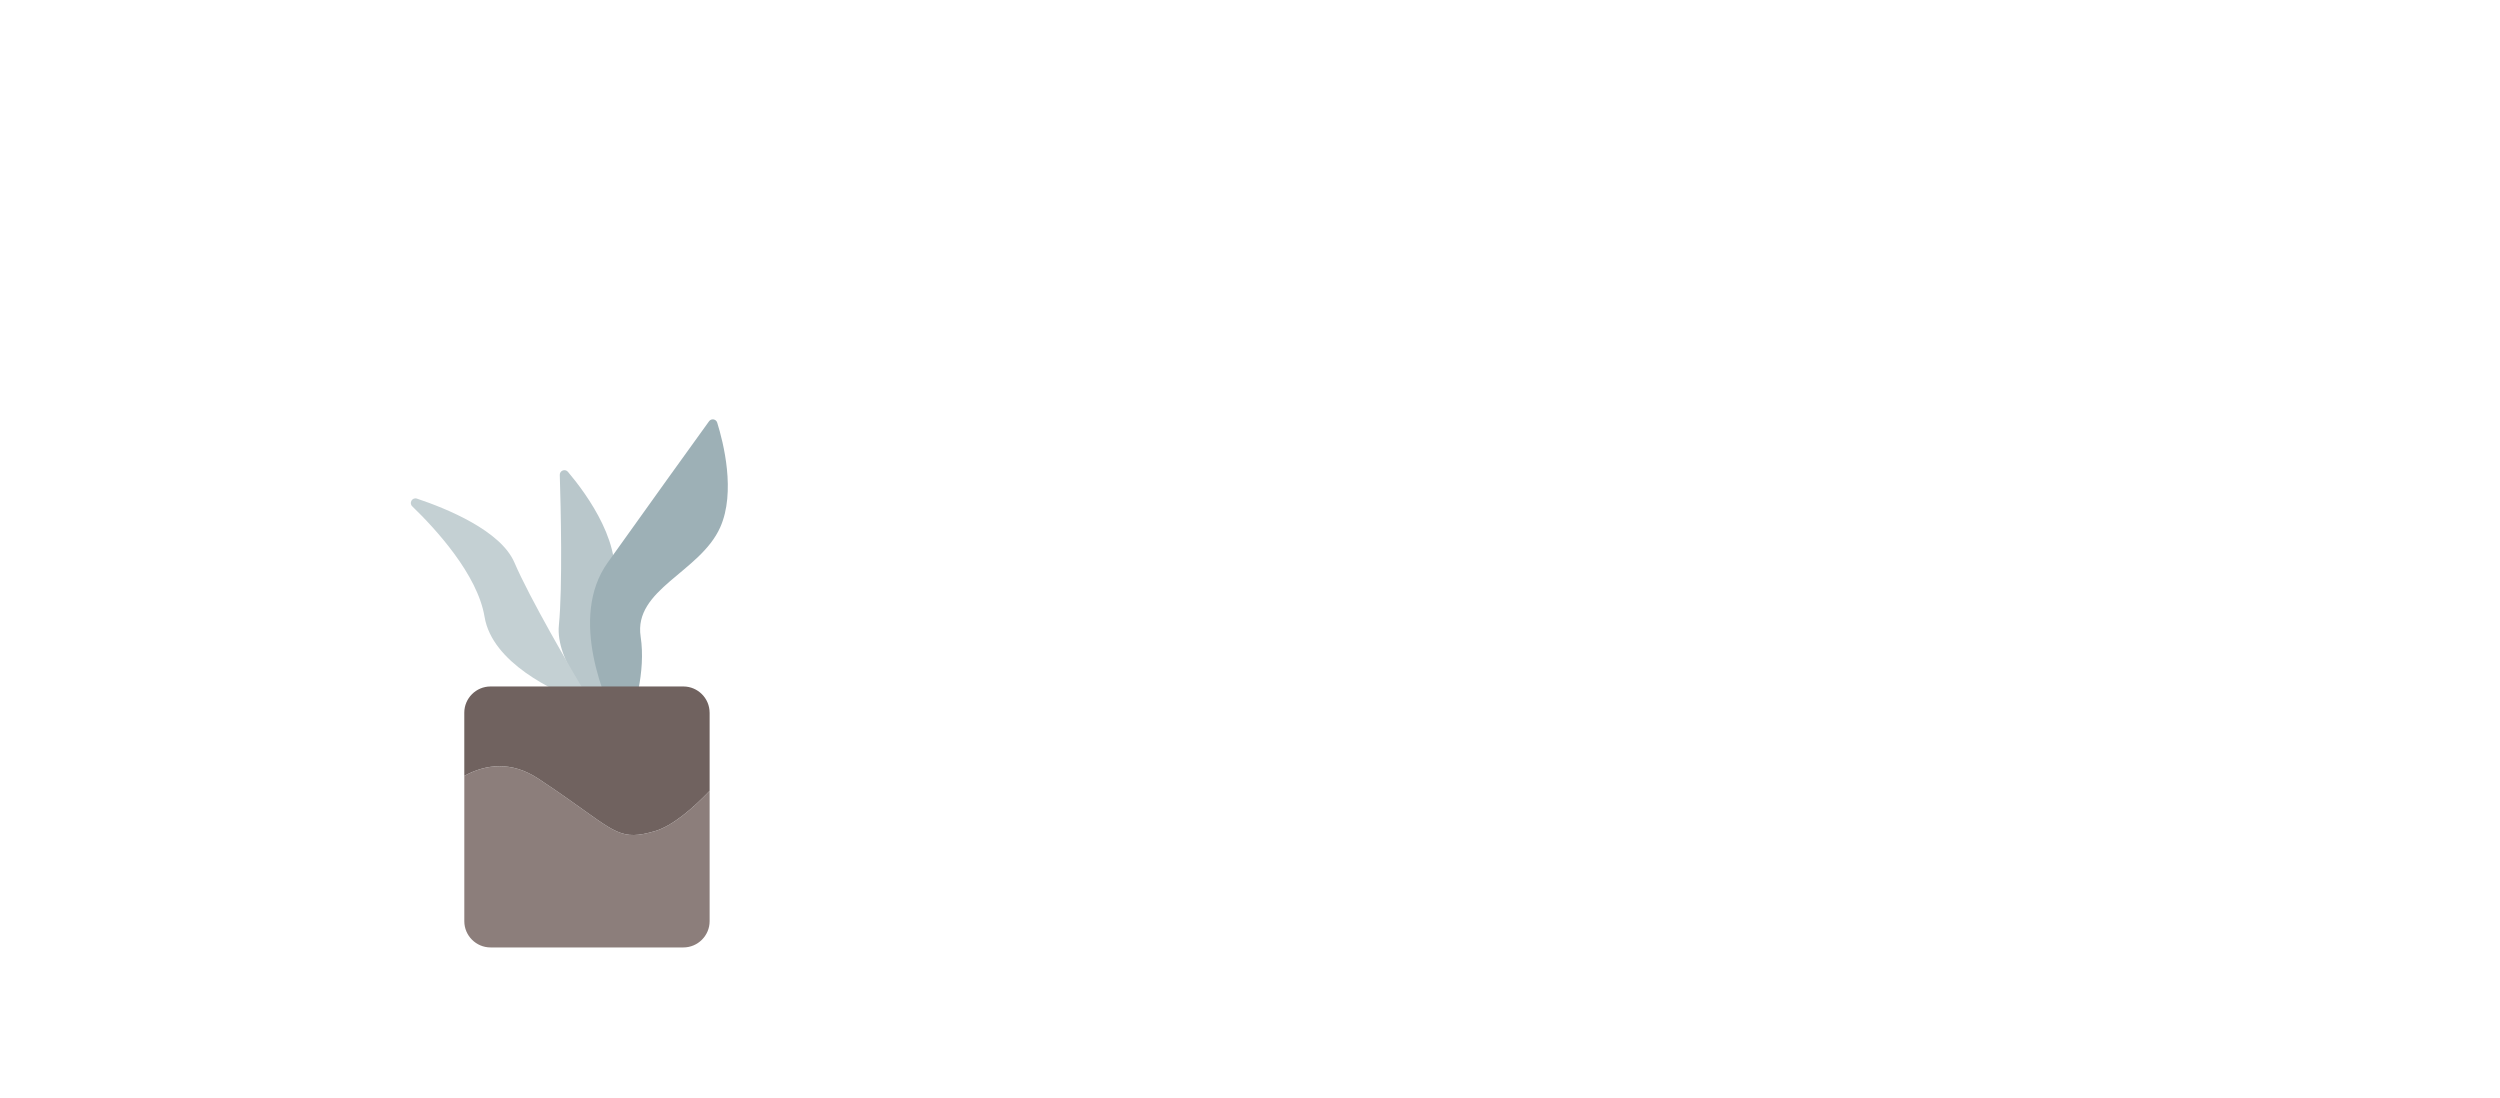 <?xml version="1.0" encoding="UTF-8"?>
<svg id="Layer_1" xmlns="http://www.w3.org/2000/svg" viewBox="0 0 1366 600">
<defs>
<style>.cls-1{fill:#9db0b6;}.cls-2{fill:#c4d0d3;}.cls-3{fill:#70625f;}.cls-4{fill:#b9c7cb;}.cls-5{fill:#8c7e7b;}
<![CDATA[

        @keyframes plant01_anim
        {
            0%
            {
                transform: rotate(0deg); 
            }
            
            50%
            {
                transform: rotate(30deg);
            }
            75%
            {
                transform: rotate(-30deg);
            }
            100%
            {
                transform: rotate(0deg);
            }
        }

        @keyframes plant02_anim
        {
            0%
            {
                transform: rotate(0deg);
            }
            
            50%
            {
                transform: rotate(20deg);
            }
            75%
            {
                transform: rotate(-20deg);
            }
            100%
            {
                transform: rotate(0deg);
            }
        }

        @keyframes plant03_anim
        {
            0%
            {
                transform: rotate(0deg);
            }
            
            50%
            {
                transform: rotate(10deg);
            }
            75%
            {
                transform: rotate(-10deg);
            }
            100%
            {
                transform: rotate(0deg);
            }
        }

        .cls-4
        {
            
            transform-origin: 335.154px 398.027px;
            animation: plant01_anim 9s infinite;
        }

        .cls-1
        {
            
            transform-origin: 338.248px 397.951px;
            animation: plant02_anim 5s infinite;
        }

        .cls-2
        {
            
            transform-origin: 317.274px 383.269px;
            animation: plant03_anim 4s infinite;
        }
        
        ]]>
</style>
</defs>

<path class="cls-4" d="M305.86,259.52c-.07-2.4,2.91-3.55,4.46-1.71,10.07,11.9,32.16,41.75,23.66,65.83-7.84,22.21,.29,55.22,5.45,71.93,.8,2.58-2.45,4.45-4.28,2.46-11.57-12.57-31.67-37.38-29.78-56.32,2.09-21.06,1.02-65.11,.5-82.19Z"/>

<path class="cls-1" d="M342.87,397.67c-.77,2.06-3.62,2.24-4.63,.28-7.55-14.74-27.72-60.31-6.23-90.51,21.3-29.94,46.93-65.5,55.41-77.25,1.22-1.69,3.84-1.27,4.46,.73,3.37,10.8,10.25,37.92,1.64,57.21-10.98,24.59-47.43,33.81-43.47,59.72,2.95,19.35-3.65,40.4-7.18,49.83Z"/>

<path class="cls-2" d="M320.35,379.61c1.22,2.07-.84,4.51-3.08,3.65-14.56-5.56-48.32-21.04-52.51-46.23-3.86-23.24-26.92-48.22-39.5-60.36-1.94-1.88,0-5.08,2.56-4.22,16.19,5.42,45.78,17.45,53.27,34.94,8.34,19.45,30.54,57.52,39.24,72.21Z"/>

<path class="cls-5" d="M387.74,432.11v71.24c0,7.88-6.45,14.33-14.33,14.33h-105.38c-7.88,0-14.33-6.45-14.33-14.33v-79.41c11.81-6.41,25.71-8.19,40.48,1.55,6.21,4.1,11.5,7.74,16.08,10.97,26.48,18.62,29.2,23.04,47.52,17.7,9.63-2.82,20.69-12.36,29.97-22.05Z"/>

<path class="cls-3" d="M387.74,389.42v42.68c-9.28,9.69-20.34,19.23-29.97,22.05-18.32,5.34-21.04,.92-47.52-17.7-4.58-3.23-9.87-6.87-16.08-10.97-14.78-9.75-28.67-7.97-40.48-1.55v-34.51c0-7.88,6.45-14.33,14.33-14.33h105.38c7.88,0,14.33,6.45,14.33,14.33Z"/>

</svg>